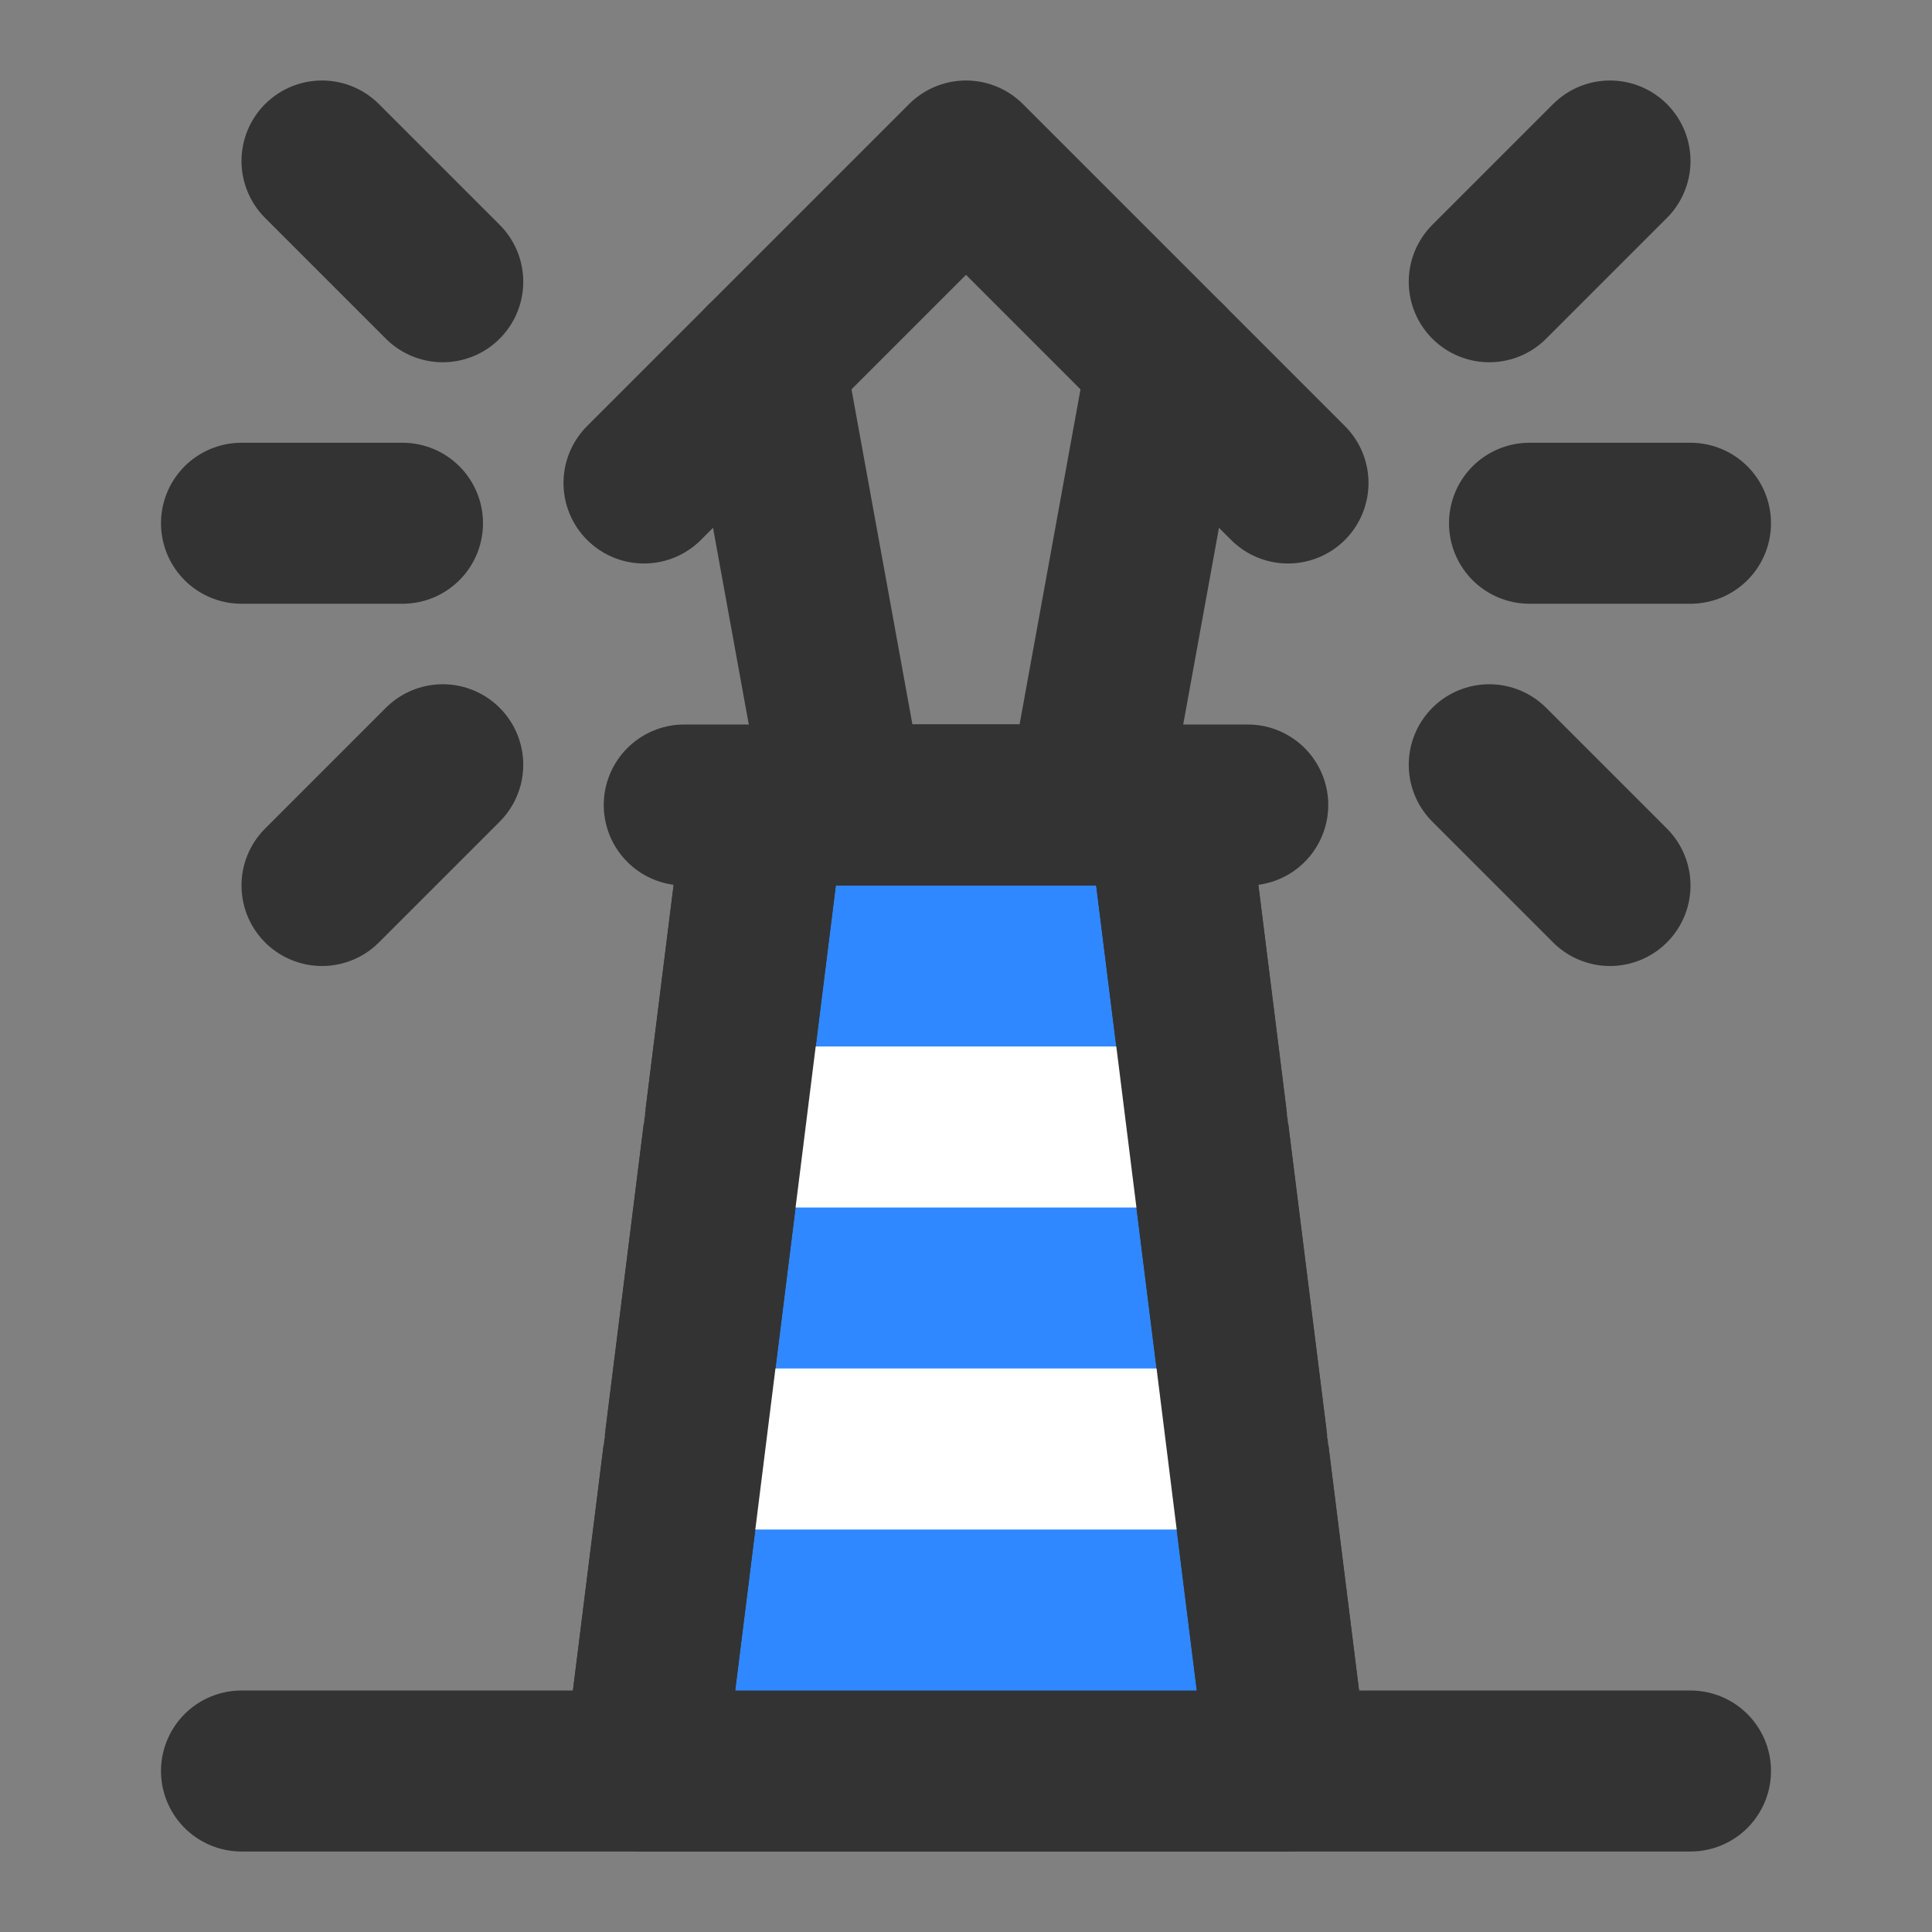 <?xml version="1.0" encoding="UTF-8"?><svg width="24" height="24" viewBox="0 0 48 48" fill="none" xmlns="http://www.w3.org/2000/svg"><rect x="0" y="0" width="48" height="48" fill="#808080" stroke="none"/><path d="M6 44H42" stroke="#333" stroke-width="4" stroke-linecap="round" stroke-linejoin="round"/><path d="M17 20H31" stroke="#333" stroke-width="4" stroke-linecap="round" stroke-linejoin="round"/><path d="M19 20H24H29L32 44H16L19 20Z" fill="#2F88FF" stroke="#333" stroke-width="4" stroke-linejoin="round"/><path d="M19 9L21 20H27L29 9" stroke="#333" stroke-width="4" stroke-linecap="round" stroke-linejoin="round"/><path d="M32 12L29 9L24 4L19 9L16 12" stroke="#333" stroke-width="4" stroke-linecap="round" stroke-linejoin="round"/><path d="M37 7L40 4" stroke="#333" stroke-width="4" stroke-linecap="round" stroke-linejoin="round"/><path d="M11 7L8 4" stroke="#333" stroke-width="4" stroke-linecap="round" stroke-linejoin="round"/><path d="M37 19L40 22" stroke="#333" stroke-width="4" stroke-linecap="round" stroke-linejoin="round"/><path d="M11 19L8 22" stroke="#333" stroke-width="4" stroke-linecap="round" stroke-linejoin="round"/><path d="M38 13H42" stroke="#333" stroke-width="4" stroke-linecap="round" stroke-linejoin="round"/><path d="M10 13H6" stroke="#333" stroke-width="4" stroke-linecap="round" stroke-linejoin="round"/><path d="M18 28L30 28" stroke="#FFF" stroke-width="4" stroke-linecap="round" stroke-linejoin="round"/><path d="M17 36H31" stroke="#FFF" stroke-width="4" stroke-linecap="round" stroke-linejoin="round"/><path d="M29 20L32 44" stroke="#333" stroke-width="4" stroke-linejoin="round"/><path d="M19 20L16 44" stroke="#333" stroke-width="4" stroke-linejoin="round"/></svg>